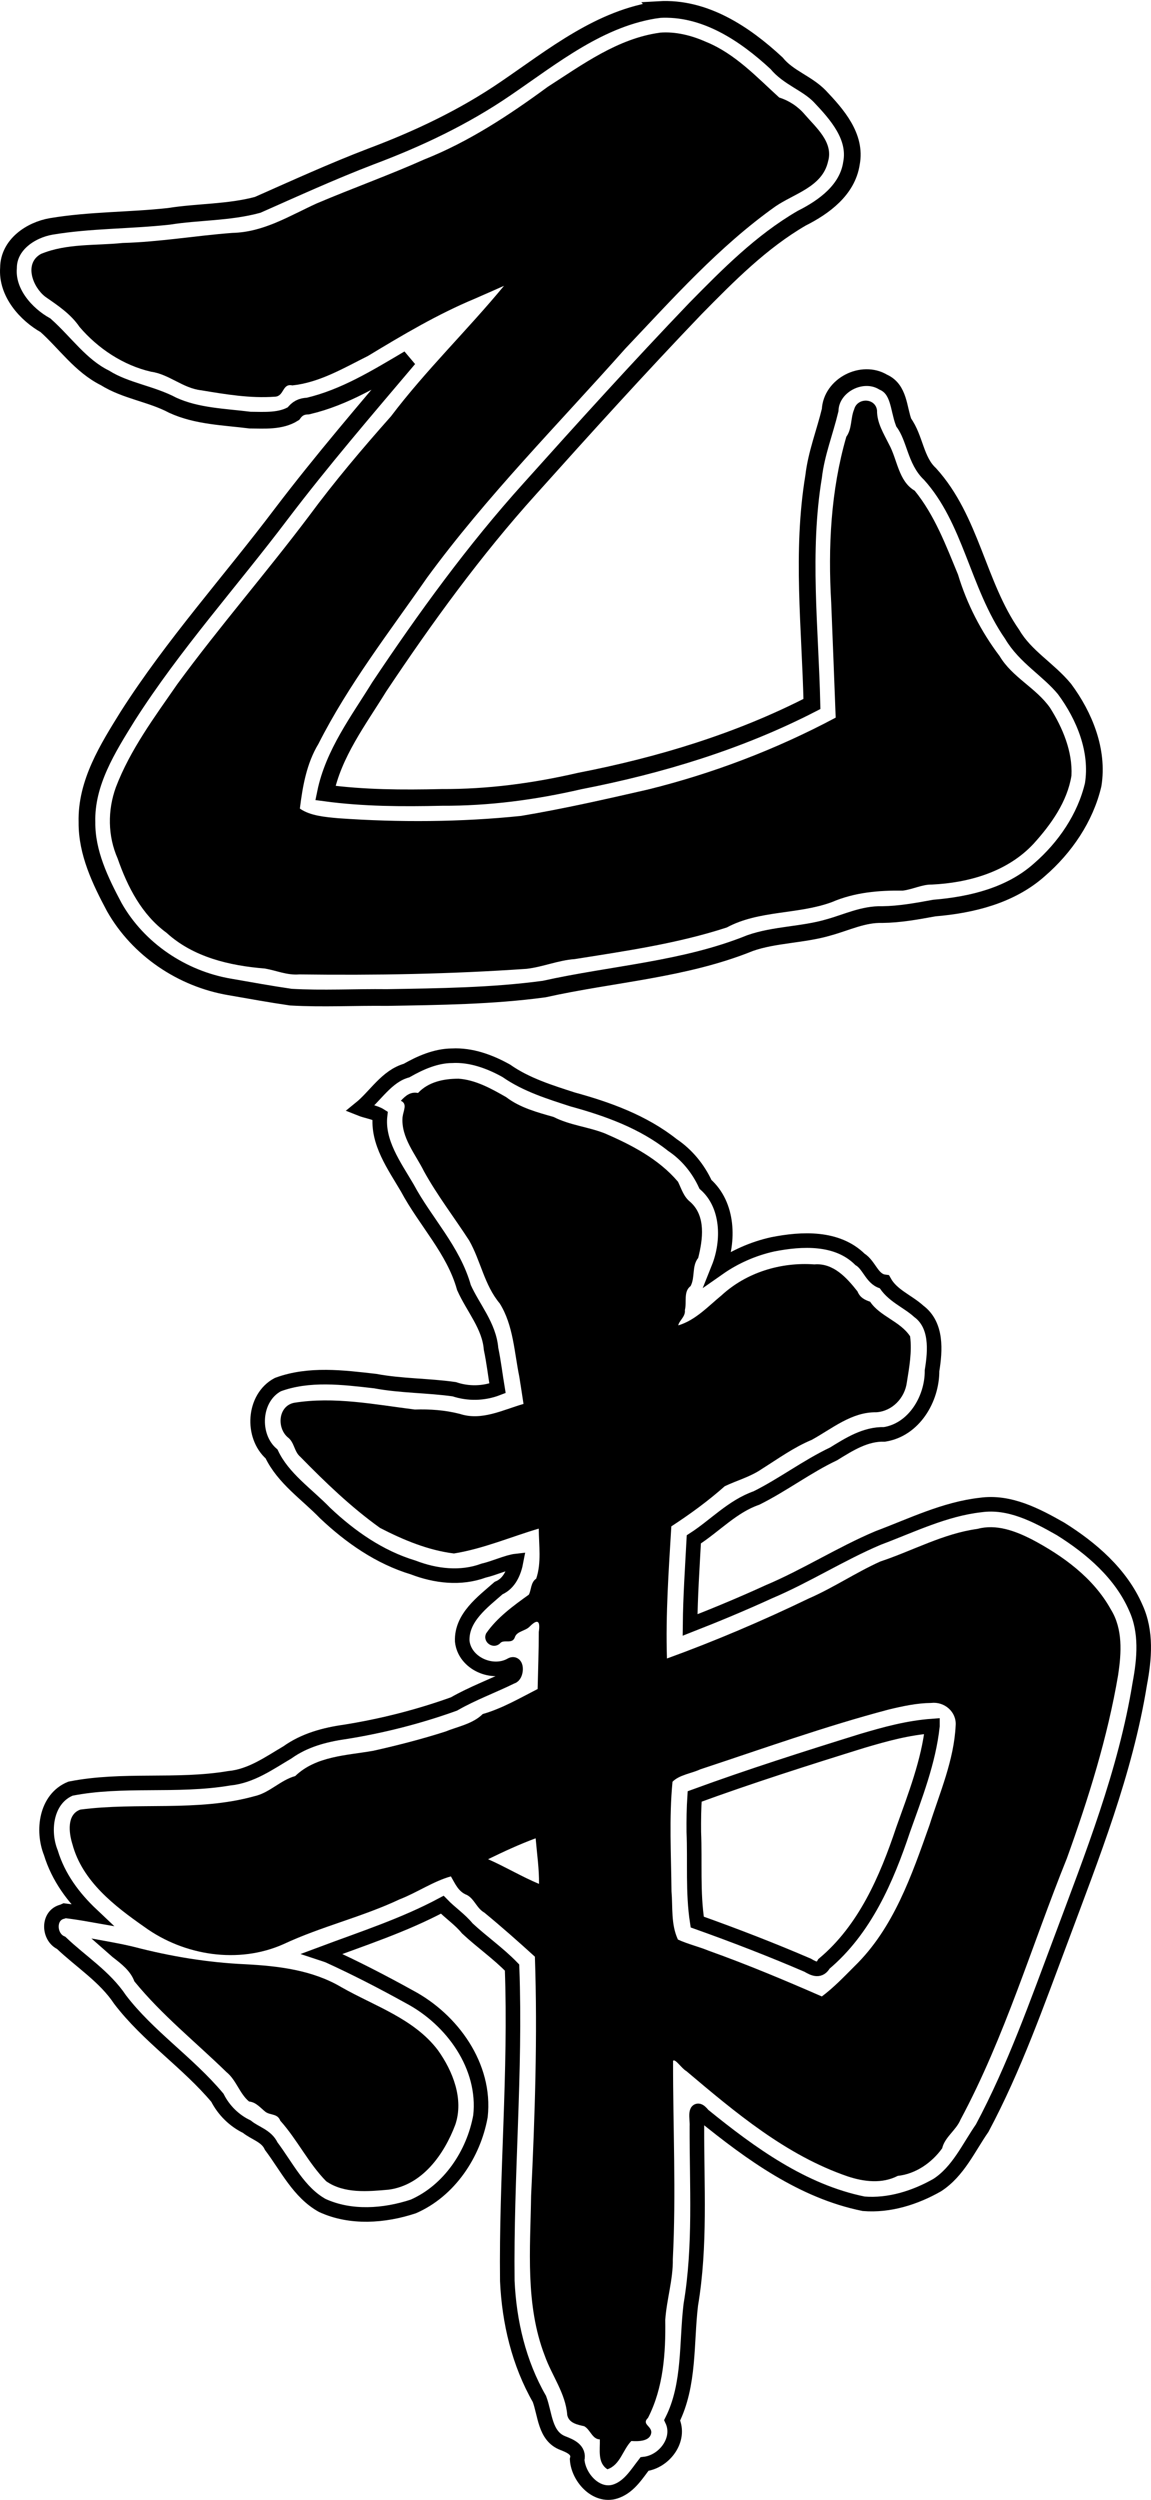 <?xml version="1.0" encoding="UTF-8" standalone="no"?>
<!-- Created with Inkscape (http://www.inkscape.org/) -->

<svg
   width="79.026mm"
   height="171.509mm"
   viewBox="0 0 79.026 171.509"
   version="1.1"
   id="svg1"
   xml:space="preserve"
   xmlns="http://www.w3.org/2000/svg"
   xmlns:svg="http://www.w3.org/2000/svg"><defs
     id="defs1" /><g
     id="layer1"
     transform="translate(-621.87,199.9)"><path
       d="m 628.145,-66.908 c 0.485,0.426 0.97,0.852 1.455,1.277 0.601,0.465 1.227,0.94 1.496,1.666 1.873,2.301 4.205,4.163 6.321,6.224 0.68,0.551 0.893,1.468 1.552,2.02 0.483,0.047 0.768,0.425 1.138,0.718 0.359,0.242 0.814,0.099 1.008,0.599 1.162,1.296 1.928,2.907 3.146,4.15 1.235,0.864 2.869,0.708 4.296,0.581 2.315,-0.311 3.809,-2.427 4.575,-4.46 0.594,-1.757 -0.17,-3.675 -1.197,-5.111 -1.648,-2.172 -4.353,-3.023 -6.636,-4.326 -1.996,-1.179 -4.333,-1.45 -6.604,-1.569 -2.585,-0.118 -5.103,-0.536 -7.622,-1.19 -0.966,-0.237 -1.949,-0.395 -2.927,-0.578 z"
       id="path1075" /><path
       d="m 653.32,-125.893 c -0.999,0.003 -2.046,0.223 -2.75,0.98 -0.496,-0.101 -0.835,0.159 -1.178,0.534 0.466,0.214 0.174,0.661 0.116,1.124 -0.111,1.391 0.884,2.532 1.469,3.711 0.917,1.661 2.077,3.166 3.106,4.752 0.794,1.397 1.04,3.057 2.098,4.317 0.935,1.493 0.996,3.336 1.343,5.022 0.098,0.624 0.197,1.248 0.29,1.873 -1.416,0.404 -2.873,1.178 -4.372,0.683 -1.013,-0.26 -2.054,-0.333 -3.09,-0.299 -2.745,-0.344 -5.538,-0.909 -8.304,-0.46 -1.074,0.234 -1.179,1.69 -0.439,2.351 0.488,0.352 0.435,0.978 0.887,1.36 1.706,1.742 3.48,3.451 5.467,4.871 1.588,0.82 3.29,1.533 5.074,1.754 1.999,-0.32 3.916,-1.143 5.824,-1.707 0.005,1.135 0.195,2.348 -0.176,3.435 -0.385,0.249 -0.337,0.803 -0.507,1.098 -1.064,0.763 -2.174,1.565 -2.926,2.65 -0.289,0.592 0.457,1.137 0.942,0.699 0.252,-0.337 0.862,0.105 1.035,-0.453 0.145,-0.397 0.736,-0.405 1.025,-0.725 0.534,-0.529 0.721,-0.373 0.608,0.386 7.2e-4,1.305 -0.05,2.61 -0.079,3.915 -1.228,0.628 -2.446,1.34 -3.769,1.717 -0.684,0.683 -1.748,0.866 -2.558,1.201 -1.631,0.522 -3.297,0.949 -4.966,1.322 -1.837,0.321 -3.926,0.359 -5.35,1.732 -1.024,0.283 -1.768,1.16 -2.826,1.389 -3.889,1.073 -7.978,0.392 -11.931,0.913 -0.942,0.338 -0.784,1.596 -0.542,2.37 0.68,2.549 2.89,4.243 4.95,5.684 2.716,1.967 6.451,2.556 9.553,1.173 2.575,-1.206 5.373,-1.852 7.949,-3.065 1.2,-0.462 2.321,-1.243 3.535,-1.581 0.29,0.493 0.508,1.05 1.095,1.274 0.515,0.264 0.672,0.912 1.198,1.209 1.185,0.974 2.338,1.994 3.474,3.027 0.188,5.47 -8.1e-4,10.942 -0.26,16.406 -0.056,3.66 -0.408,7.48 0.938,10.969 0.485,1.367 1.436,2.59 1.543,4.07 0.114,0.557 0.706,0.666 1.162,0.767 0.42,0.223 0.555,0.898 1.076,0.904 0.026,0.703 -0.177,1.603 0.521,2.051 0.883,-0.3 1.049,-1.333 1.641,-1.939 0.5,0.034 1.319,0.026 1.372,-0.596 0.009,-0.439 -0.676,-0.559 -0.228,-0.99 1.061,-2.069 1.219,-4.44 1.186,-6.723 0.094,-1.402 0.542,-2.757 0.519,-4.173 0.233,-4.529 0.008,-9.066 0.017,-13.596 0.126,-0.201 0.611,0.543 0.905,0.693 3.369,2.842 6.855,5.786 11.087,7.231 1.107,0.37 2.364,0.519 3.436,-0.037 1.227,-0.128 2.34,-0.903 3.048,-1.891 0.186,-0.782 0.953,-1.228 1.261,-1.968 3.058,-5.702 4.888,-11.945 7.302,-17.926 1.478,-4.101 2.793,-8.292 3.522,-12.596 0.223,-1.504 0.331,-3.142 -0.51,-4.491 -1.195,-2.155 -3.286,-3.671 -5.428,-4.8 -1.146,-0.581 -2.438,-1.063 -3.733,-0.714 -2.348,0.323 -4.435,1.498 -6.657,2.234 -1.687,0.76 -3.229,1.806 -4.93,2.546 -3.172,1.527 -6.413,2.911 -9.723,4.111 -0.096,-3.034 0.121,-6.051 0.301,-9.066 1.282,-0.834 2.524,-1.74 3.665,-2.752 0.84,-0.402 1.761,-0.643 2.543,-1.182 1.124,-0.707 2.205,-1.491 3.434,-2.002 1.403,-0.771 2.737,-1.917 4.428,-1.891 1.097,-0.069 1.958,-0.976 2.099,-2.045 0.168,-1.04 0.361,-2.114 0.225,-3.166 -0.681,-1.035 -2.062,-1.36 -2.744,-2.371 -0.404,-0.146 -0.689,-0.282 -0.871,-0.713 -0.731,-0.928 -1.656,-1.962 -2.958,-1.85 -2.299,-0.168 -4.659,0.547 -6.37,2.119 -0.926,0.761 -1.798,1.715 -2.977,2.065 0.064,-0.334 0.509,-0.6 0.456,-1.051 0.142,-0.56 -0.114,-1.265 0.394,-1.648 0.32,-0.607 0.072,-1.372 0.521,-1.93 0.315,-1.26 0.545,-2.872 -0.545,-3.84 -0.459,-0.363 -0.6,-0.894 -0.842,-1.385 -1.319,-1.558 -3.199,-2.533 -5.047,-3.328 -1.143,-0.443 -2.389,-0.553 -3.491,-1.116 -1.137,-0.326 -2.302,-0.629 -3.262,-1.363 -1.017,-0.581 -2.116,-1.197 -3.307,-1.267 z m 32.49,42.826 c 0.905,-0.103 1.746,0.615 1.674,1.547 -0.112,2.372 -1.084,4.594 -1.795,6.831 -1.222,3.445 -2.46,7.072 -5.146,9.684 -0.718,0.719 -1.441,1.477 -2.247,2.076 -2.564,-1.12 -5.148,-2.201 -7.786,-3.144 -0.686,-0.28 -1.428,-0.452 -2.095,-0.76 -0.487,-1.059 -0.346,-2.174 -0.441,-3.31 -0.023,-2.504 -0.173,-5.023 0.07,-7.518 0.471,-0.473 1.292,-0.565 1.91,-0.851 4.284,-1.414 8.568,-2.95 12.922,-4.099 0.963,-0.232 1.941,-0.446 2.936,-0.455 z m -27.164,9.287 0.008,0.072 c 0.086,1.016 0.238,2.042 0.223,3.057 -1.195,-0.5 -2.31,-1.173 -3.496,-1.693 1.068,-0.523 2.151,-1.021 3.266,-1.436 z"
       id="path1074" /><path
       d="m 667.169,-197.656 v 5.9e-4 c -2.881,0.394 -5.307,2.182 -7.693,3.713 -2.648,1.944 -5.412,3.766 -8.481,4.984 -2.423,1.08 -4.923,1.972 -7.36,3.006 -1.889,0.856 -3.65,1.982 -5.806,2.031 -2.516,0.188 -5.006,0.623 -7.533,0.691 -1.868,0.191 -3.845,0.021 -5.61,0.75 -1.193,0.656 -0.564,2.287 0.298,2.943 0.858,0.596 1.744,1.18 2.346,2.066 1.264,1.481 3.007,2.639 4.914,3.075 1.224,0.165 2.182,1.132 3.433,1.272 1.667,0.277 3.373,0.565 5.064,0.441 0.648,-0.017 0.5,-0.933 1.198,-0.774 1.871,-0.196 3.548,-1.199 5.204,-2.026 2.381,-1.44 4.781,-2.866 7.358,-3.937 0.658,-0.291 1.319,-0.576 1.975,-0.871 -2.516,3.046 -5.372,5.799 -7.76,8.952 -1.969,2.218 -3.887,4.48 -5.649,6.869 -2.935,3.892 -6.139,7.575 -9.022,11.506 -1.56,2.253 -3.235,4.498 -4.219,7.075 -0.574,1.583 -0.562,3.34 0.121,4.889 0.677,1.942 1.657,3.856 3.357,5.097 1.837,1.678 4.337,2.258 6.748,2.451 0.8,0.138 1.53,0.474 2.366,0.404 5.204,0.073 10.417,-0.024 15.609,-0.383 1.118,-0.128 2.171,-0.587 3.306,-0.668 3.507,-0.556 7.053,-1.066 10.438,-2.169 2.221,-1.194 4.889,-0.88 7.226,-1.744 1.536,-0.661 3.205,-0.808 4.858,-0.784 0.666,-0.082 1.355,-0.433 1.984,-0.415 2.556,-0.12 5.217,-0.88 7.005,-2.812 1.191,-1.315 2.305,-2.876 2.591,-4.661 0.084,-1.65 -0.6,-3.279 -1.468,-4.652 -0.962,-1.371 -2.593,-2.087 -3.462,-3.547 -1.274,-1.684 -2.248,-3.576 -2.859,-5.596 -0.822,-1.989 -1.603,-4.071 -2.973,-5.755 -1.121,-0.655 -1.185,-2.133 -1.769,-3.188 -0.366,-0.743 -0.828,-1.461 -0.818,-2.319 -0.105,-0.868 -1.347,-0.893 -1.567,-0.085 -0.261,0.617 -0.137,1.328 -0.542,1.893 -1.068,3.692 -1.26,7.567 -1.037,11.387 0.102,2.627 0.212,5.254 0.307,7.881 -4.059,2.163 -8.415,3.83 -12.916,4.939 -2.882,0.658 -5.773,1.317 -8.689,1.804 -4.131,0.428 -8.382,0.453 -12.525,0.161 -0.914,-0.082 -1.963,-0.169 -2.658,-0.665 0.189,-1.529 0.461,-3.095 1.277,-4.443 2.059,-4.066 4.869,-7.675 7.46,-11.404 4.1,-5.595 9.003,-10.525 13.6,-15.701 3.257,-3.431 6.44,-7.015 10.317,-9.766 1.287,-0.88 3.22,-1.34 3.609,-3.077 0.39,-1.324 -0.834,-2.338 -1.605,-3.236 -0.466,-0.55 -1.095,-0.954 -1.749,-1.156 -1.545,-1.406 -3.016,-2.991 -4.99,-3.805 -1.001,-0.447 -2.107,-0.735 -3.21,-0.645 z"
       style="stroke-width:1.147"
       id="path1073" /><path
       id="path1076"
       style="fill:none;stroke:#000000"
       d="m 652.904,-127.469 c -1.123,0.012 -2.175,0.481 -3.121,1.018 -1.383,0.392 -2.13,1.75 -3.193,2.609 0.433,0.174 1.019,0.252 1.375,0.477 -0.206,1.838 0.985,3.455 1.871,4.969 1.236,2.311 3.17,4.255 3.888,6.831 0.625,1.401 1.731,2.618 1.861,4.207 0.188,0.893 0.292,1.808 0.442,2.704 -0.954,0.367 -2.004,0.389 -2.967,0.065 -1.802,-0.256 -3.634,-0.222 -5.428,-0.557 -2.21,-0.253 -4.557,-0.551 -6.688,0.241 -1.691,0.903 -1.835,3.534 -0.429,4.757 0.802,1.685 2.419,2.753 3.684,4.062 1.733,1.635 3.735,3.032 6.037,3.725 1.535,0.592 3.262,0.797 4.834,0.218 0.736,-0.168 1.643,-0.592 2.241,-0.66 -0.141,0.751 -0.459,1.539 -1.209,1.857 -1.092,0.959 -2.562,2.025 -2.496,3.648 0.163,1.521 2.078,2.358 3.361,1.625 0.425,-0.248 0.367,0.744 0.041,0.8 -1.314,0.646 -2.696,1.147 -3.967,1.877 -2.429,0.874 -4.949,1.513 -7.49,1.918 -1.396,0.196 -2.783,0.571 -3.946,1.403 -1.261,0.741 -2.498,1.636 -4.002,1.778 -3.603,0.61 -7.308,0.001 -10.894,0.712 -1.679,0.691 -1.955,2.877 -1.348,4.395 0.516,1.691 1.548,3.076 2.805,4.262 -0.618,-0.109 -1.238,-0.207 -1.861,-0.282 l -0.091,0.041 -0.048,0.021 c -1.034,0.237 -0.978,1.748 -0.093,2.145 1.354,1.291 2.993,2.312 4.042,3.89 1.93,2.527 4.642,4.306 6.68,6.733 0.44,0.864 1.158,1.572 2.024,1.986 0.563,0.461 1.344,0.623 1.672,1.335 1.067,1.418 1.899,3.175 3.502,4.067 1.953,0.901 4.258,0.729 6.253,0.071 2.472,-1.08 4.144,-3.591 4.612,-6.194 0.378,-3.427 -1.943,-6.633 -4.875,-8.187 -1.826,-1.011 -3.689,-1.974 -5.587,-2.836 -0.129,-0.048 -0.259,-0.087 -0.389,-0.13 2.775,-1.037 5.606,-1.952 8.228,-3.353 0.549,0.567 1.214,1.003 1.721,1.624 0.993,0.927 2.121,1.706 3.071,2.686 0.266,7.17 -0.409,14.332 -0.326,21.5 0.127,2.818 0.793,5.639 2.205,8.098 0.401,1.067 0.363,2.559 1.621,3.035 0.497,0.192 1.139,0.46 0.969,1.119 0.084,1.288 1.402,2.705 2.758,2.144 0.85,-0.34 1.341,-1.158 1.865,-1.833 1.358,-0.153 2.523,-1.678 1.901,-3.004 1.224,-2.451 0.965,-5.313 1.279,-7.924 0.682,-4.045 0.406,-8.168 0.419,-12.25 0.031,-0.491 -0.221,-1.573 0.435,-0.759 3.26,2.642 6.822,5.231 11.012,6.08 1.761,0.146 3.54,-0.419 5.056,-1.283 1.435,-0.931 2.142,-2.547 3.085,-3.907 2.21,-4.138 3.769,-8.582 5.418,-12.961 2.131,-5.725 4.42,-11.46 5.4,-17.52 0.325,-1.726 0.484,-3.573 -0.271,-5.217 -1.017,-2.341 -3.046,-4.087 -5.17,-5.414 -1.665,-0.946 -3.505,-1.916 -5.486,-1.638 -2.468,0.277 -4.734,1.397 -7.034,2.26 -2.575,1.088 -4.94,2.61 -7.518,3.698 -1.775,0.812 -3.578,1.563 -5.396,2.274 0.02,-1.961 0.154,-3.918 0.258,-5.875 1.448,-0.929 2.646,-2.262 4.302,-2.838 1.823,-0.908 3.454,-2.153 5.296,-3.028 1.067,-0.656 2.189,-1.376 3.492,-1.336 2.032,-0.319 3.276,-2.432 3.265,-4.372 0.225,-1.384 0.354,-3.131 -0.914,-4.075 -0.766,-0.695 -1.834,-1.077 -2.357,-2.019 -0.839,-0.11 -1.014,-1.138 -1.679,-1.545 -1.571,-1.547 -3.989,-1.424 -5.993,-1.027 -1.329,0.295 -2.6,0.852 -3.715,1.633 0.743,-1.854 0.697,-4.335 -0.897,-5.748 -0.504,-1.089 -1.273,-2.031 -2.271,-2.701 -1.994,-1.581 -4.423,-2.462 -6.85,-3.125 -1.578,-0.512 -3.184,-1.006 -4.557,-1.967 -1.135,-0.632 -2.407,-1.098 -3.724,-1.033 z m 32.985,45.988 c -0.259,2.423 -1.19,4.805 -2.014,7.117 -1.134,3.39 -2.628,6.849 -5.432,9.199 -0.291,0.53 -0.676,0.352 -1.122,0.092 -2.492,-1.072 -5.025,-2.049 -7.58,-2.96 -0.315,-2.043 -0.149,-4.124 -0.235,-6.184 -0.007,-0.811 0.003,-1.624 0.057,-2.433 3.768,-1.379 7.669,-2.619 11.508,-3.811 1.58,-0.467 3.122,-0.896 4.818,-1.021 z" /><path
       id="path1078"
       style="fill:none;stroke:#000000;stroke-width:1.147;stroke-linejoin:miter;stroke-dasharray:none"
       d="m 667.117,-199.244 c -4.024,0.542 -7.272,3.2 -10.521,5.412 -2.885,1.976 -6.044,3.463 -9.246,4.664 -2.638,1.009 -5.211,2.183 -7.79,3.323 -1.989,0.537 -4.074,0.467 -6.1,0.788 -2.684,0.296 -5.406,0.243 -8.071,0.69 -1.421,0.244 -2.926,1.261 -2.936,2.843 -0.136,1.712 1.216,3.202 2.543,3.943 1.353,1.208 2.41,2.779 4.076,3.605 1.441,0.9 3.172,1.088 4.658,1.879 1.662,0.762 3.52,0.795 5.304,1.02 0.993,0.008 2.114,0.1 2.982,-0.443 0.256,-0.355 0.561,-0.513 0.997,-0.522 2.509,-0.585 4.726,-1.958 6.919,-3.251 -2.967,3.505 -5.963,6.986 -8.742,10.642 -3.499,4.633 -7.418,8.974 -10.551,13.882 -1.371,2.21 -2.871,4.577 -2.798,7.281 -0.021,2.087 0.918,4.028 1.878,5.827 1.645,2.903 4.655,4.921 7.933,5.473 1.394,0.242 2.785,0.497 4.184,0.699 2.199,0.127 4.404,-2.1e-4 6.606,0.026 3.598,-0.06 7.216,-0.099 10.785,-0.58 4.712,-1.048 9.624,-1.326 14.139,-3.153 1.683,-0.595 3.647,-0.558 5.408,-1.082 1.218,-0.334 2.376,-0.915 3.672,-0.875 1.206,-0.013 2.393,-0.234 3.571,-0.448 2.576,-0.214 5.239,-0.861 7.216,-2.623 1.758,-1.52 3.158,-3.563 3.693,-5.841 0.375,-2.338 -0.593,-4.709 -1.966,-6.561 -1.104,-1.342 -2.696,-2.214 -3.59,-3.744 -2.378,-3.412 -2.809,-7.88 -5.647,-11.011 -1.007,-0.93 -1.019,-2.449 -1.808,-3.535 -0.362,-0.958 -0.301,-2.282 -1.402,-2.766 -1.446,-0.878 -3.571,0.207 -3.646,1.917 -0.368,1.523 -0.954,2.987 -1.135,4.561 -0.857,5.165 -0.235,10.411 -0.116,15.602 -5,2.572 -10.432,4.215 -15.941,5.285 -3.142,0.726 -6.277,1.14 -9.479,1.125 -2.71,0.064 -5.353,0.05 -7.984,-0.303 0.554,-2.712 2.272,-4.971 3.695,-7.28 3.166,-4.742 6.524,-9.37 10.35,-13.606 3.731,-4.162 7.485,-8.306 11.352,-12.342 2.254,-2.291 4.528,-4.592 7.302,-6.204 1.537,-0.772 3.143,-1.939 3.418,-3.765 0.357,-1.841 -1.003,-3.367 -2.172,-4.6 -0.879,-0.906 -2.163,-1.277 -2.971,-2.271 -2.199,-2.037 -4.94,-3.864 -8.07,-3.682 z" /></g></svg>
